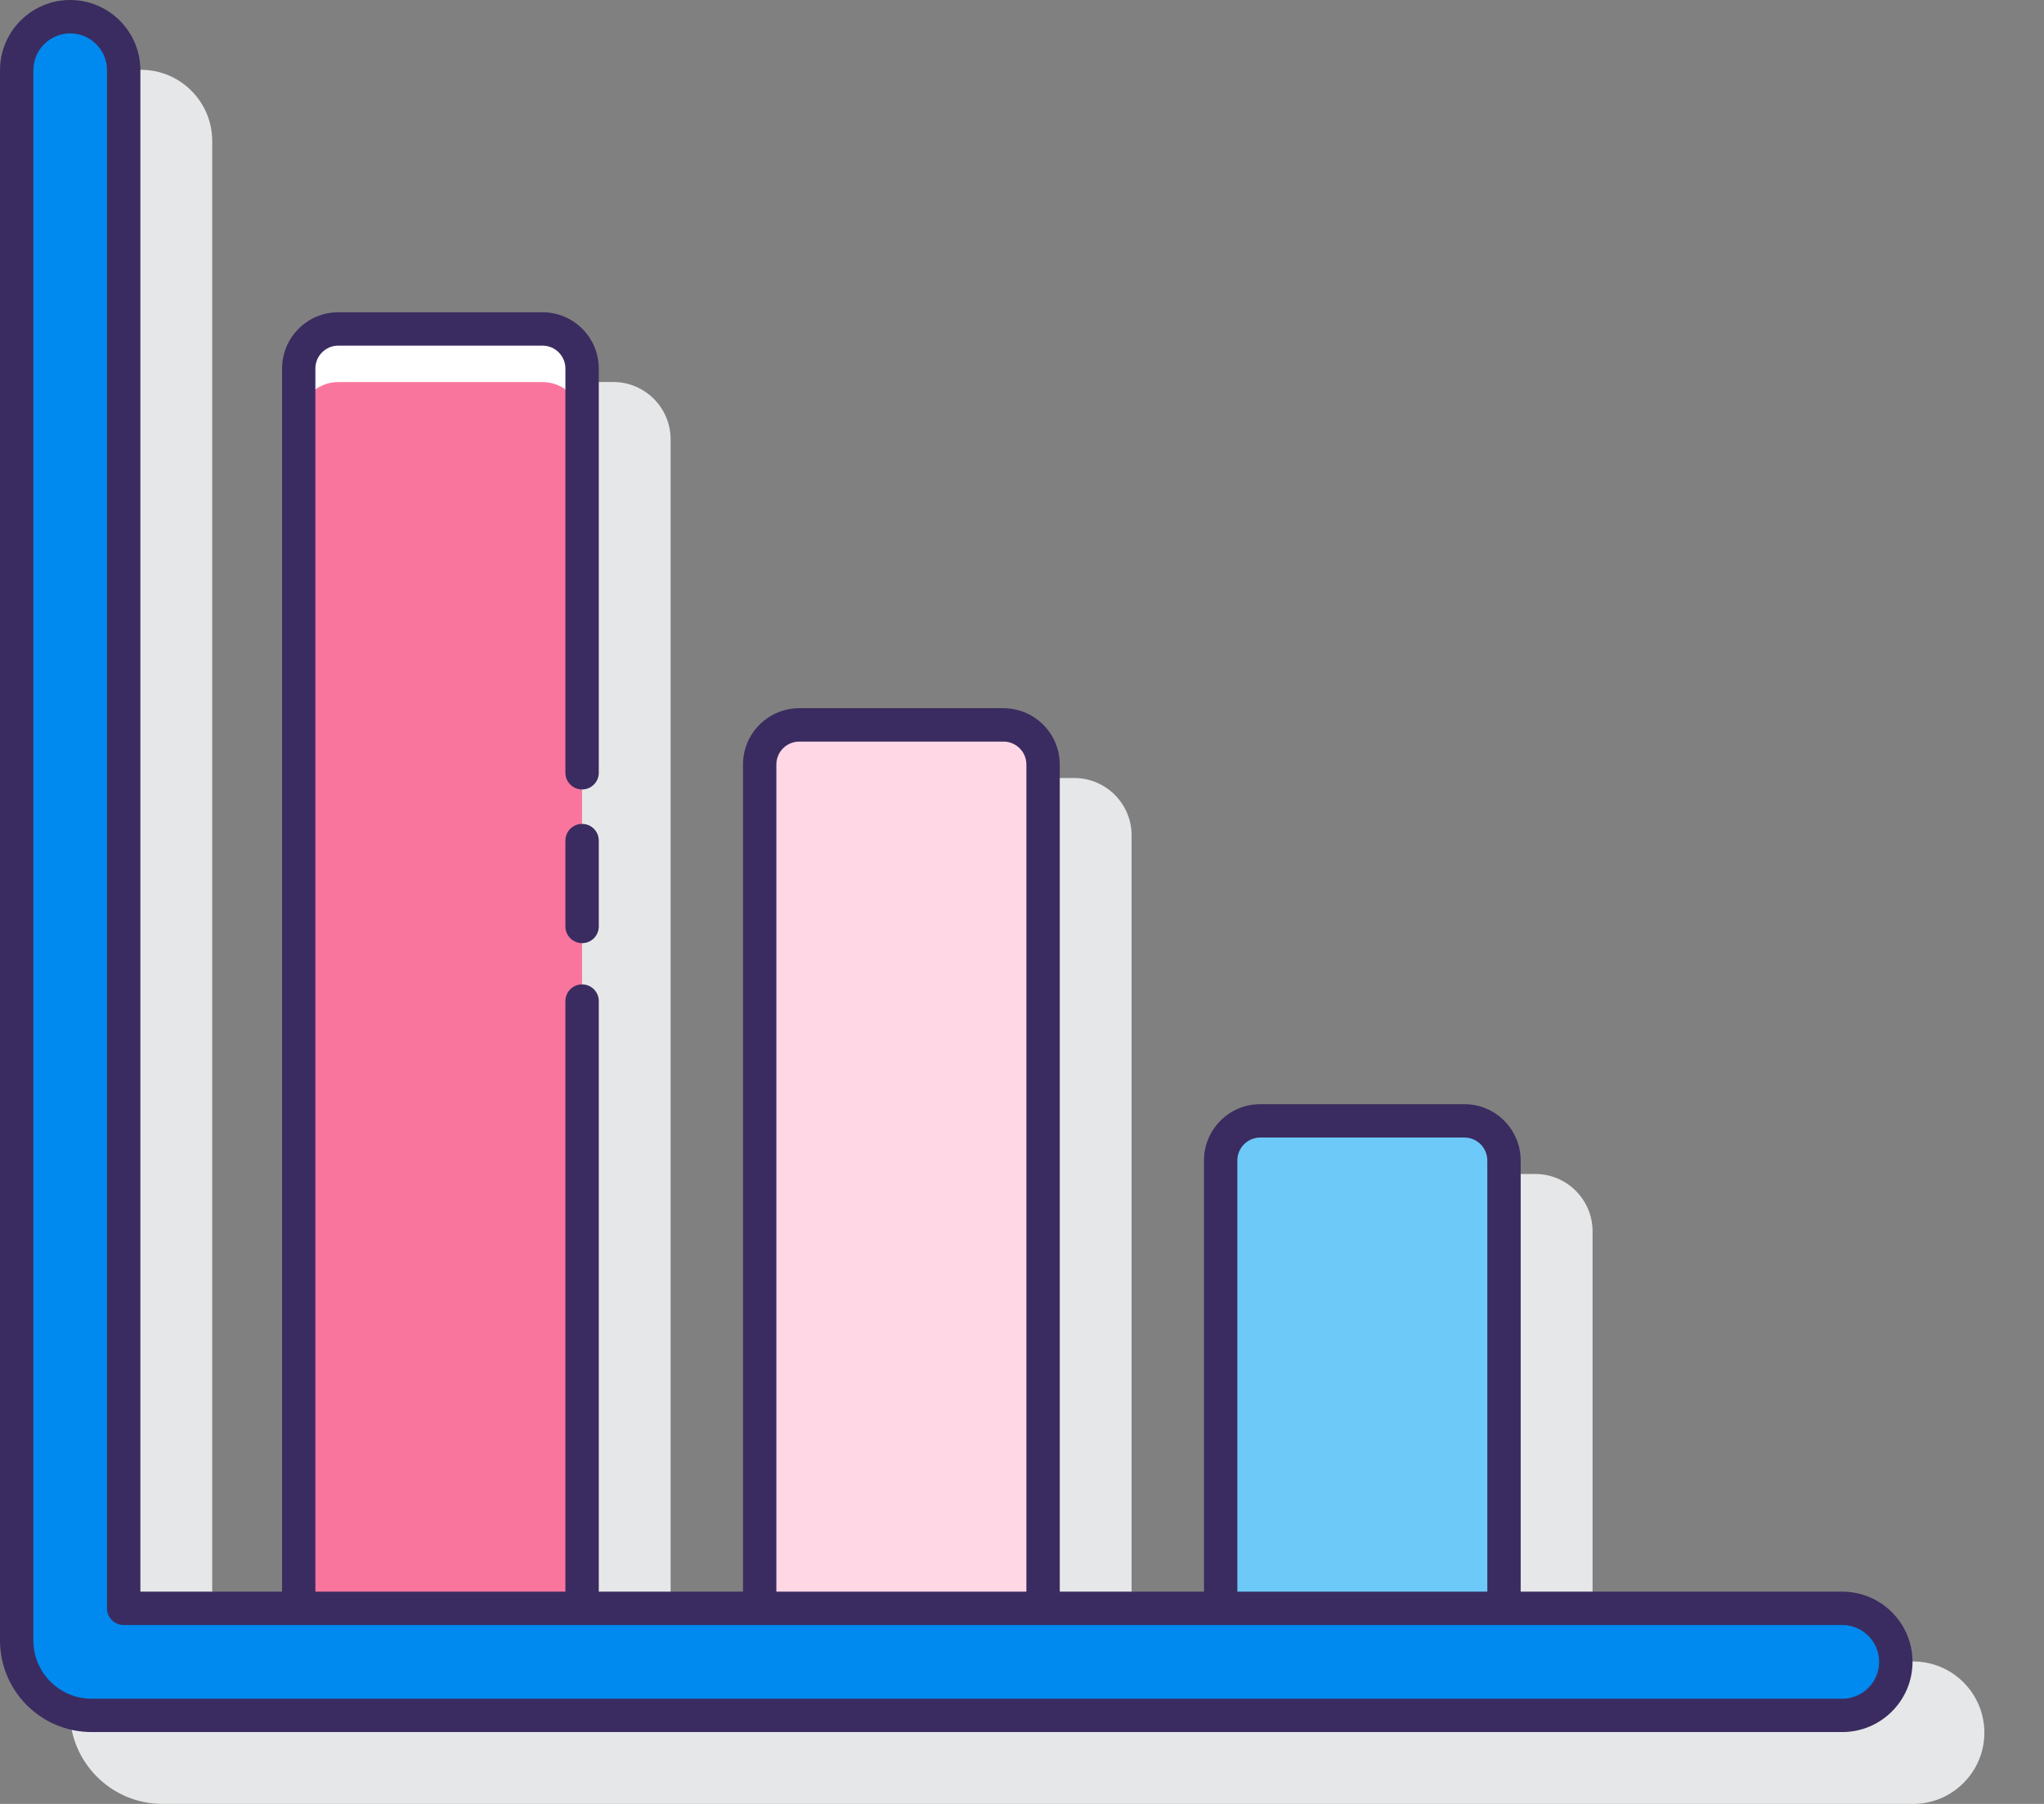 <svg width="34" height="30" viewBox="0 0 34 30" fill="none" xmlns="http://www.w3.org/2000/svg">
<rect x="0" y="0" width="34" height="30" fill="#808080" stroke="none"/>
<path d="M31.823 27.631H26.491V20.477C26.491 19.952 26.063 19.524 25.538 19.524H22.141C21.616 19.524 21.188 19.952 21.188 20.477V27.631H18.823V13.892C18.823 13.366 18.395 12.939 17.869 12.939H14.473C13.948 12.939 13.52 13.366 13.52 13.892V27.631H11.155V7.306C11.155 6.781 10.727 6.353 10.202 6.353H6.805C6.28 6.353 5.852 6.781 5.852 7.306V27.631H3.53V2.345C3.53 1.692 2.999 1.161 2.346 1.161C1.693 1.161 1.161 1.692 1.161 2.345V28.459C1.161 29.309 1.852 30 2.702 30H31.823C32.477 30 33.008 29.468 33.008 28.815C33.008 28.162 32.477 27.631 31.823 27.631Z" fill="#E6E7E8"/>
<path d="M9.682 26.747V6.129C9.682 5.765 9.387 5.47 9.024 5.47H5.627C5.264 5.47 4.969 5.765 4.969 6.129V26.747H9.682Z" fill="#FA759E"/>
<path d="M9.024 5.47H5.627C5.264 5.47 4.969 5.765 4.969 6.129V7.012C4.969 6.649 5.264 6.354 5.627 6.354H9.024C9.387 6.354 9.682 6.649 9.682 7.012V6.129C9.682 5.765 9.387 5.47 9.024 5.47Z" fill="white"/>
<path d="M17.349 26.747V12.714C17.349 12.351 17.055 12.056 16.691 12.056H13.294C12.931 12.056 12.636 12.351 12.636 12.714V26.747H17.349Z" fill="#FFD7E5"/>
<path d="M24.359 18.641H20.962C20.599 18.641 20.304 18.936 20.304 19.3V26.748H25.017V19.3C25.017 18.936 24.722 18.641 24.359 18.641Z" fill="#6DC9F7"/>
<path d="M30.645 28.528H1.524C0.835 28.528 0.277 27.97 0.277 27.281V1.167C0.277 0.676 0.676 0.277 1.167 0.277C1.659 0.277 2.058 0.676 2.058 1.167V26.747H30.645C31.137 26.747 31.535 27.146 31.535 27.637C31.535 28.129 31.137 28.528 30.645 28.528Z" fill="#0089EF"/>
<path d="M9.683 13.702C9.529 13.702 9.405 13.826 9.405 13.979V15.408C9.405 15.561 9.529 15.685 9.683 15.685C9.836 15.685 9.96 15.561 9.96 15.408V13.979C9.96 13.826 9.836 13.702 9.683 13.702Z" fill="#3A2C60"/>
<path d="M30.645 26.47H25.295V19.3C25.295 18.783 24.875 18.363 24.359 18.363H20.963C20.447 18.363 20.027 18.783 20.027 19.3V26.47H17.628V12.714C17.628 12.198 17.208 11.778 16.692 11.778H13.295C12.779 11.778 12.359 12.198 12.359 12.714V26.47H9.96V16.648C9.96 16.495 9.836 16.371 9.683 16.371C9.529 16.371 9.405 16.495 9.405 16.648V26.47H5.246V6.129C5.246 5.919 5.417 5.748 5.627 5.748H9.024C9.234 5.748 9.405 5.919 9.405 6.129V12.852C9.405 13.005 9.529 13.129 9.682 13.129C9.836 13.129 9.96 13.005 9.96 12.852V6.129C9.96 5.613 9.54 5.193 9.024 5.193H5.627C5.112 5.193 4.692 5.613 4.692 6.129V26.47H2.335V1.167C2.335 0.524 1.811 0 1.167 0C0.524 0 0 0.524 0 1.167V27.281C0 28.122 0.683 28.805 1.524 28.805H30.645C31.289 28.805 31.813 28.281 31.813 27.638C31.813 26.994 31.289 26.47 30.645 26.47ZM20.582 19.3C20.582 19.089 20.753 18.918 20.963 18.918H24.359C24.57 18.918 24.74 19.089 24.74 19.3V26.47H20.582V19.3ZM12.914 12.714C12.914 12.504 13.085 12.333 13.295 12.333H16.692C16.902 12.333 17.073 12.504 17.073 12.714V26.47H12.914V12.714ZM30.645 28.251H1.524C0.989 28.251 0.555 27.816 0.555 27.282V1.167C0.555 0.83 0.83 0.555 1.167 0.555C1.505 0.555 1.78 0.83 1.78 1.167V26.747C1.78 26.901 1.904 27.025 2.058 27.025H12.637H17.35H20.304H25.018H30.645C30.983 27.025 31.258 27.3 31.258 27.638C31.258 27.975 30.983 28.251 30.645 28.251Z" fill="#3A2C60"/>
</svg>
